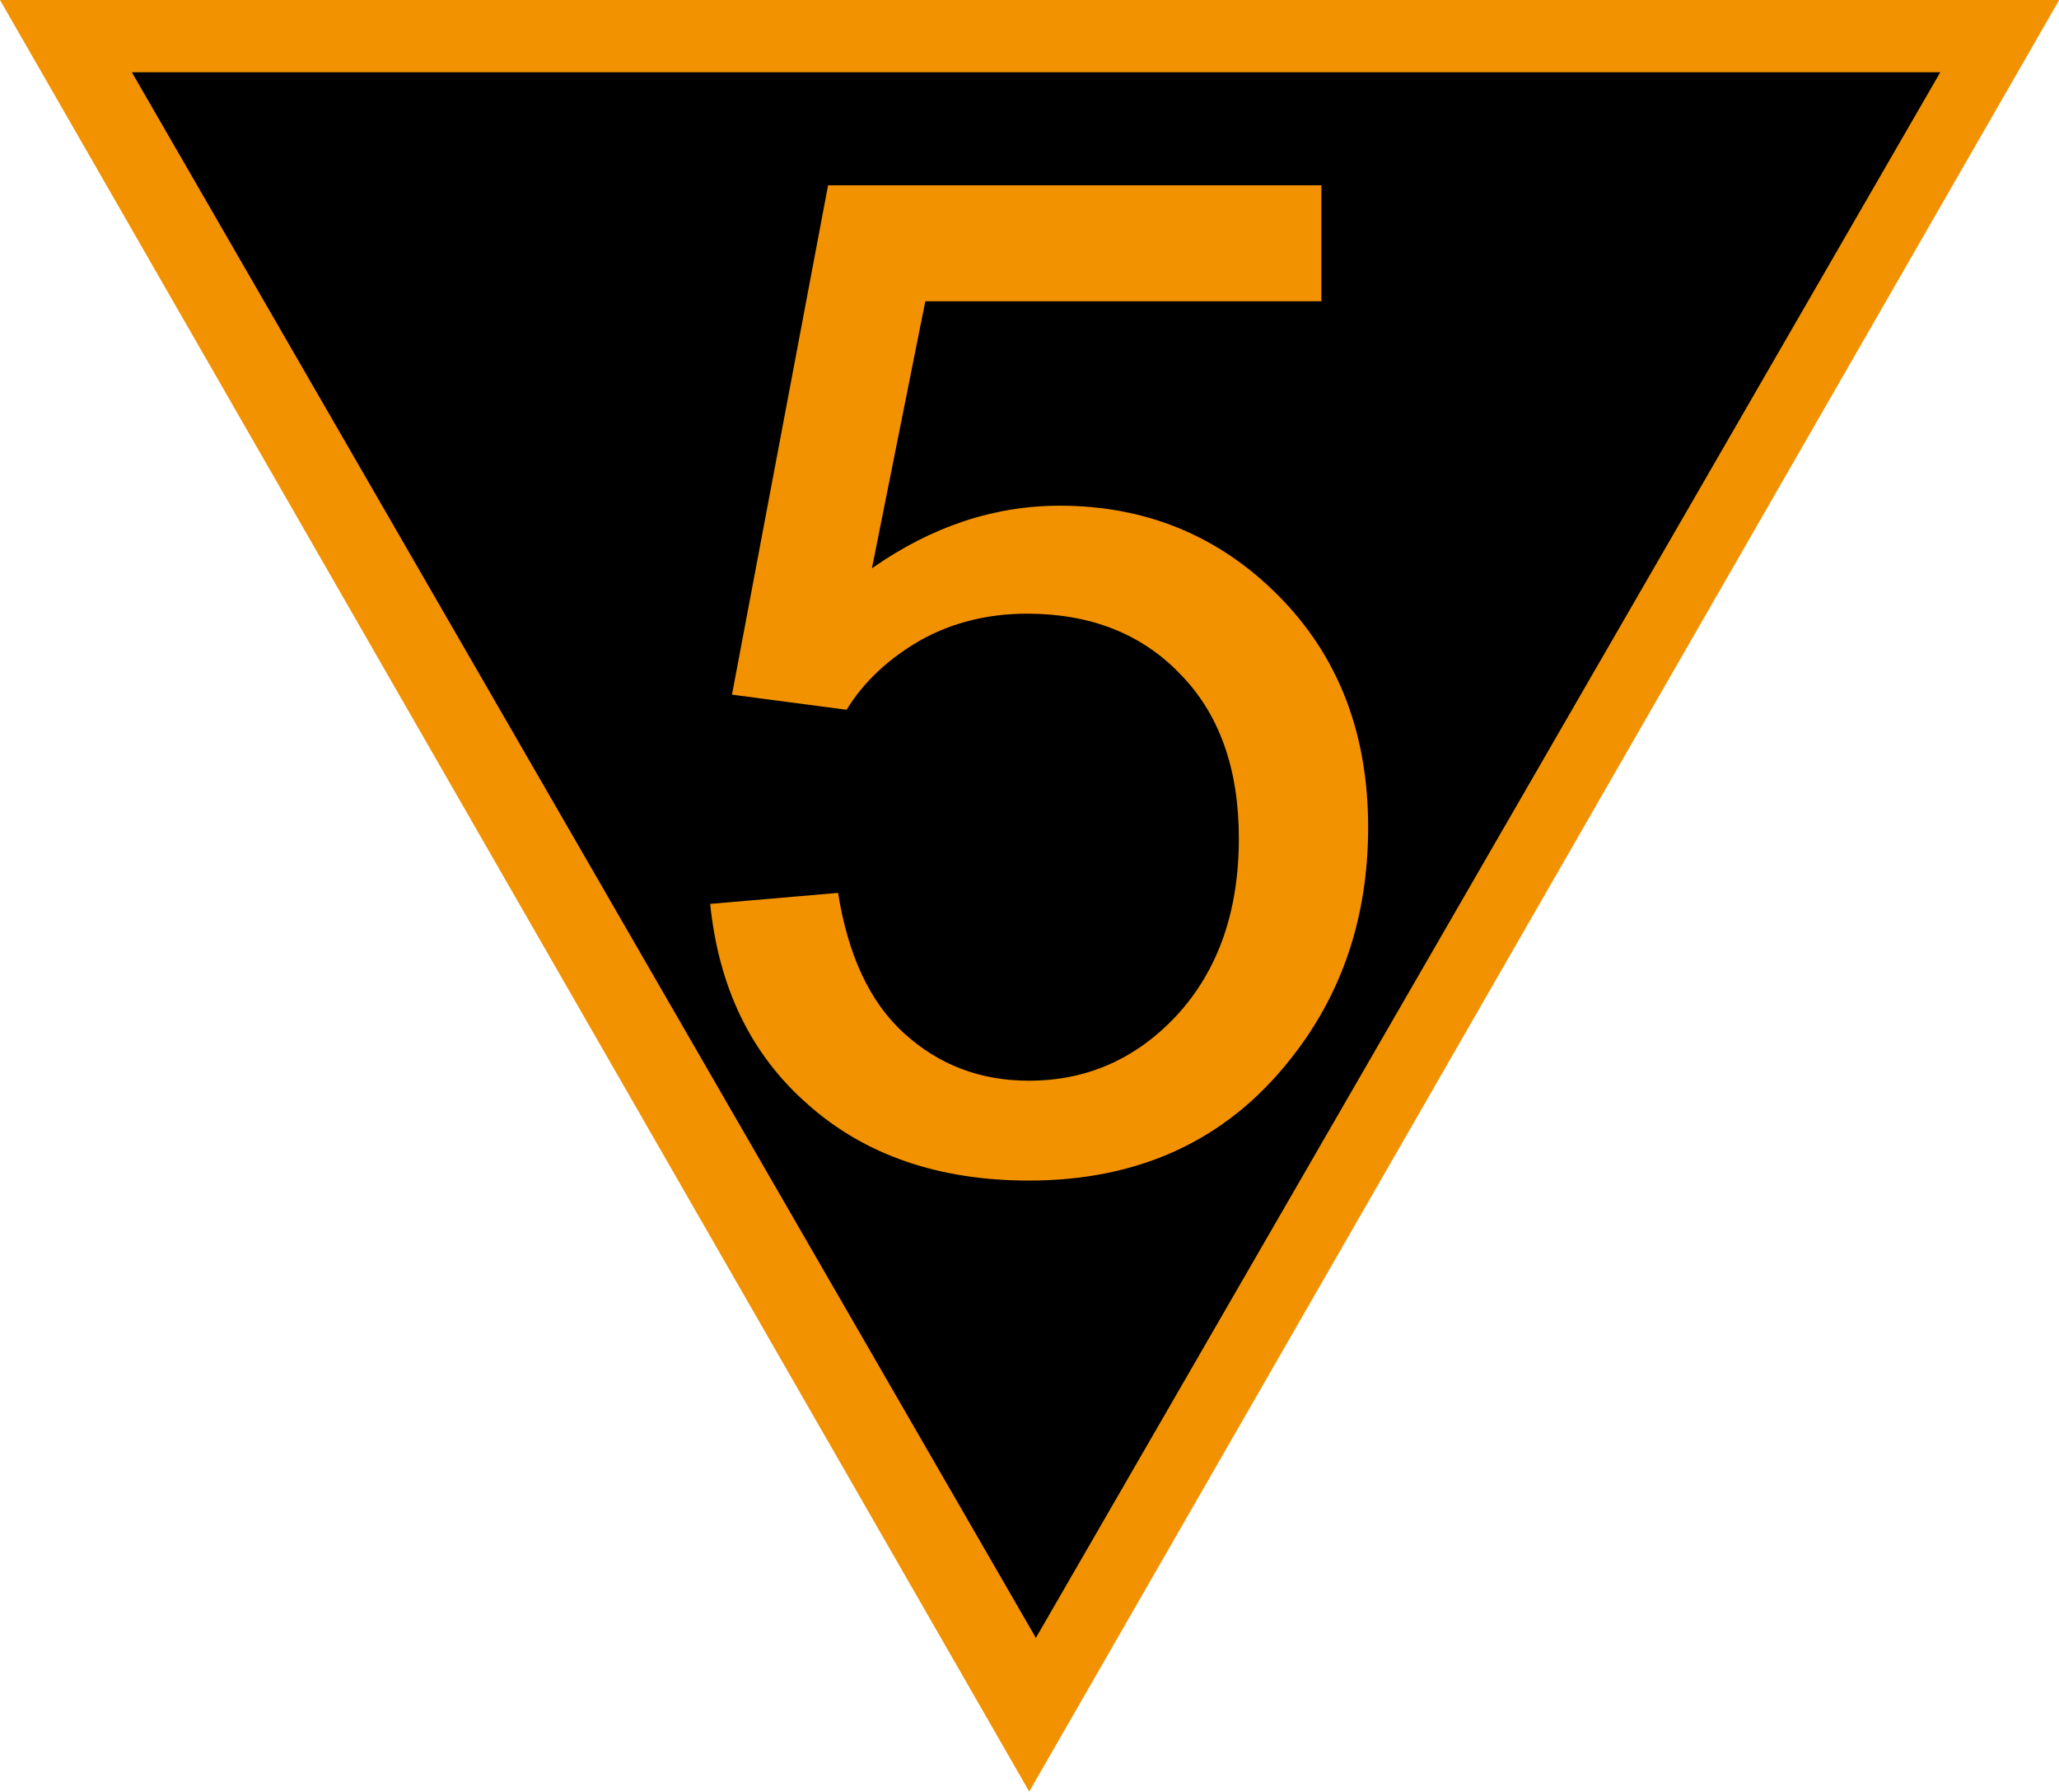 <?xml version="1.0" encoding="UTF-8"?>
<svg xmlns="http://www.w3.org/2000/svg" xmlns:xlink="http://www.w3.org/1999/xlink" width="21.834" height="19" viewBox="0 0 21.834 19">
<path fill-rule="nonzero" fill="rgb(95.294%, 57.255%, 0%)" fill-opacity="1" d="M 21.836 0 L 10.914 19 L 0 0 Z M 21.836 0 "/>
<path fill-rule="nonzero" fill="rgb(0%, 0%, 0%)" fill-opacity="1" d="M 20.535 0.793 L 10.984 17.328 L 1.441 0.793 Z M 20.535 0.793 "/>
<path fill-rule="nonzero" fill="rgb(0%, 0%, 0%)" fill-opacity="1" d="M 10.984 17.371 L 10.965 17.336 L 1.398 0.766 L 20.574 0.766 L 20.555 0.801 Z M 1.48 0.812 L 10.984 17.281 L 20.496 0.812 Z M 1.48 0.812 "/>
<path fill-rule="nonzero" fill="rgb(95.294%, 57.255%, 0%)" fill-opacity="1" d="M 7.531 9.586 L 8.887 9.469 C 8.992 10.129 9.223 10.629 9.59 10.961 C 9.957 11.293 10.395 11.461 10.91 11.461 C 11.535 11.461 12.059 11.223 12.488 10.758 C 12.918 10.285 13.137 9.664 13.137 8.891 C 13.137 8.152 12.93 7.57 12.512 7.145 C 12.102 6.719 11.559 6.508 10.891 6.508 C 10.477 6.508 10.098 6.602 9.762 6.789 C 9.43 6.98 9.164 7.223 8.977 7.527 L 7.762 7.367 L 8.781 1.965 L 14.012 1.965 L 14.012 3.195 L 9.812 3.195 L 9.246 6.027 C 9.875 5.586 10.539 5.363 11.238 5.363 C 12.152 5.363 12.93 5.684 13.559 6.32 C 14.191 6.957 14.508 7.773 14.508 8.773 C 14.508 9.727 14.23 10.551 13.676 11.242 C 13 12.094 12.078 12.52 10.91 12.52 C 9.957 12.52 9.172 12.25 8.57 11.715 C 7.961 11.184 7.621 10.469 7.531 9.586 Z M 7.531 9.586 "/>
</svg>
